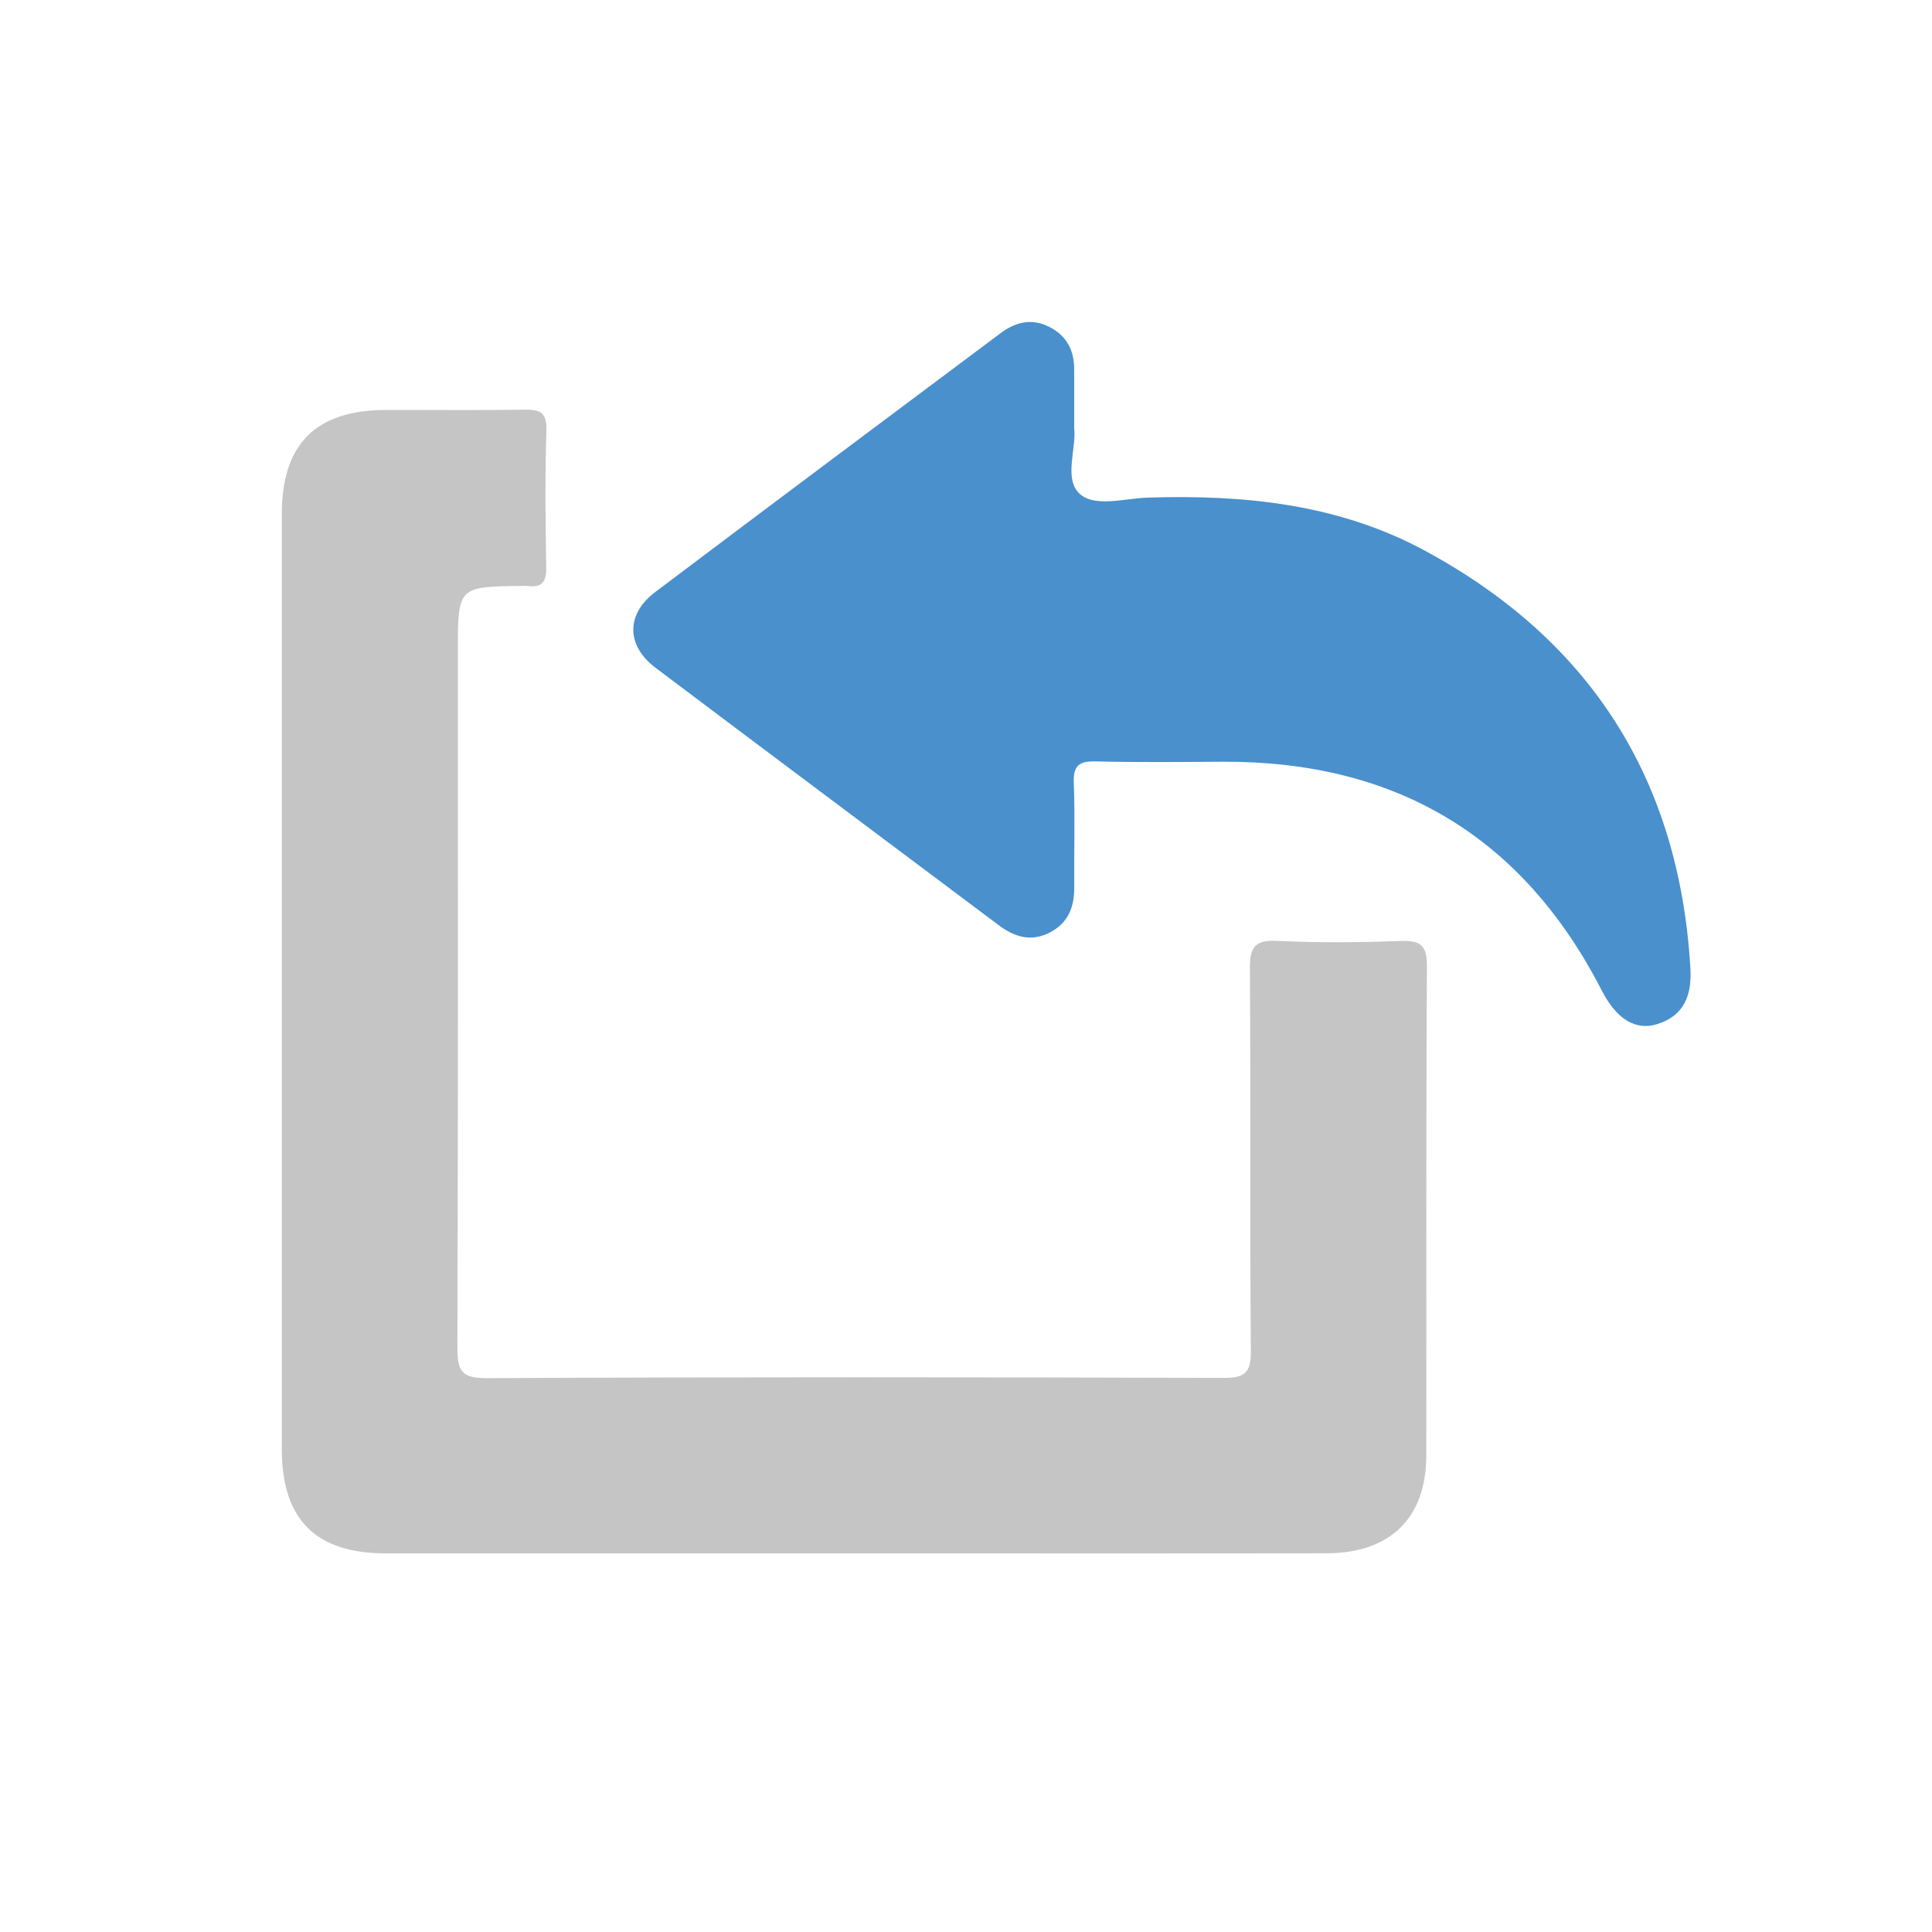 <svg width="48" height="48" viewBox="0 0 48 48" fill="none" xmlns="http://www.w3.org/2000/svg">
<path d="M21.2 38.593C17.328 38.593 13.456 38.594 9.583 38.593C7.835 38.591 7.001 37.751 7.001 35.989C7 28.253 7 20.516 7.001 12.779C7.001 11.028 7.844 10.189 9.596 10.185C10.735 10.182 11.873 10.197 13.012 10.178C13.396 10.171 13.588 10.226 13.575 10.687C13.54 11.824 13.551 12.962 13.571 14.099C13.577 14.459 13.463 14.608 13.105 14.557C13.06 14.55 13.014 14.556 12.969 14.557C11.375 14.575 11.375 14.575 11.375 16.2C11.375 21.958 11.382 27.714 11.364 33.471C11.363 34.027 11.438 34.243 12.086 34.24C18.191 34.21 24.296 34.215 30.4 34.234C30.935 34.236 31.081 34.099 31.077 33.561C31.051 30.398 31.074 27.234 31.054 24.072C31.05 23.559 31.152 23.349 31.719 23.376C32.742 23.424 33.769 23.415 34.792 23.379C35.286 23.361 35.456 23.477 35.451 24.01C35.428 28.061 35.443 32.111 35.436 36.161C35.434 37.715 34.539 38.589 32.955 38.591C29.036 38.597 25.119 38.593 21.2 38.593Z" fill="#C5C5C5"/>
<path d="M26.688 10.638C26.747 11.127 26.432 11.881 26.806 12.252C27.176 12.619 27.933 12.382 28.515 12.363C30.915 12.287 33.255 12.521 35.404 13.683C39.522 15.91 41.719 19.372 41.997 24.047C42.036 24.708 41.857 25.228 41.177 25.443C40.636 25.614 40.161 25.319 39.797 24.612C37.828 20.774 34.671 18.905 30.369 18.925C29.321 18.931 28.272 18.943 27.226 18.917C26.817 18.907 26.662 19.014 26.678 19.447C26.711 20.311 26.683 21.176 26.689 22.041C26.694 22.535 26.539 22.934 26.078 23.17C25.61 23.409 25.2 23.277 24.809 22.983C21.968 20.852 19.123 18.728 16.287 16.591C15.554 16.038 15.549 15.258 16.279 14.709C19.132 12.558 21.995 10.42 24.857 8.279C25.23 8 25.631 7.899 26.07 8.122C26.502 8.34 26.688 8.704 26.688 9.177C26.688 9.633 26.688 10.088 26.688 10.638Z" fill="#4990CD"/>
</svg>

